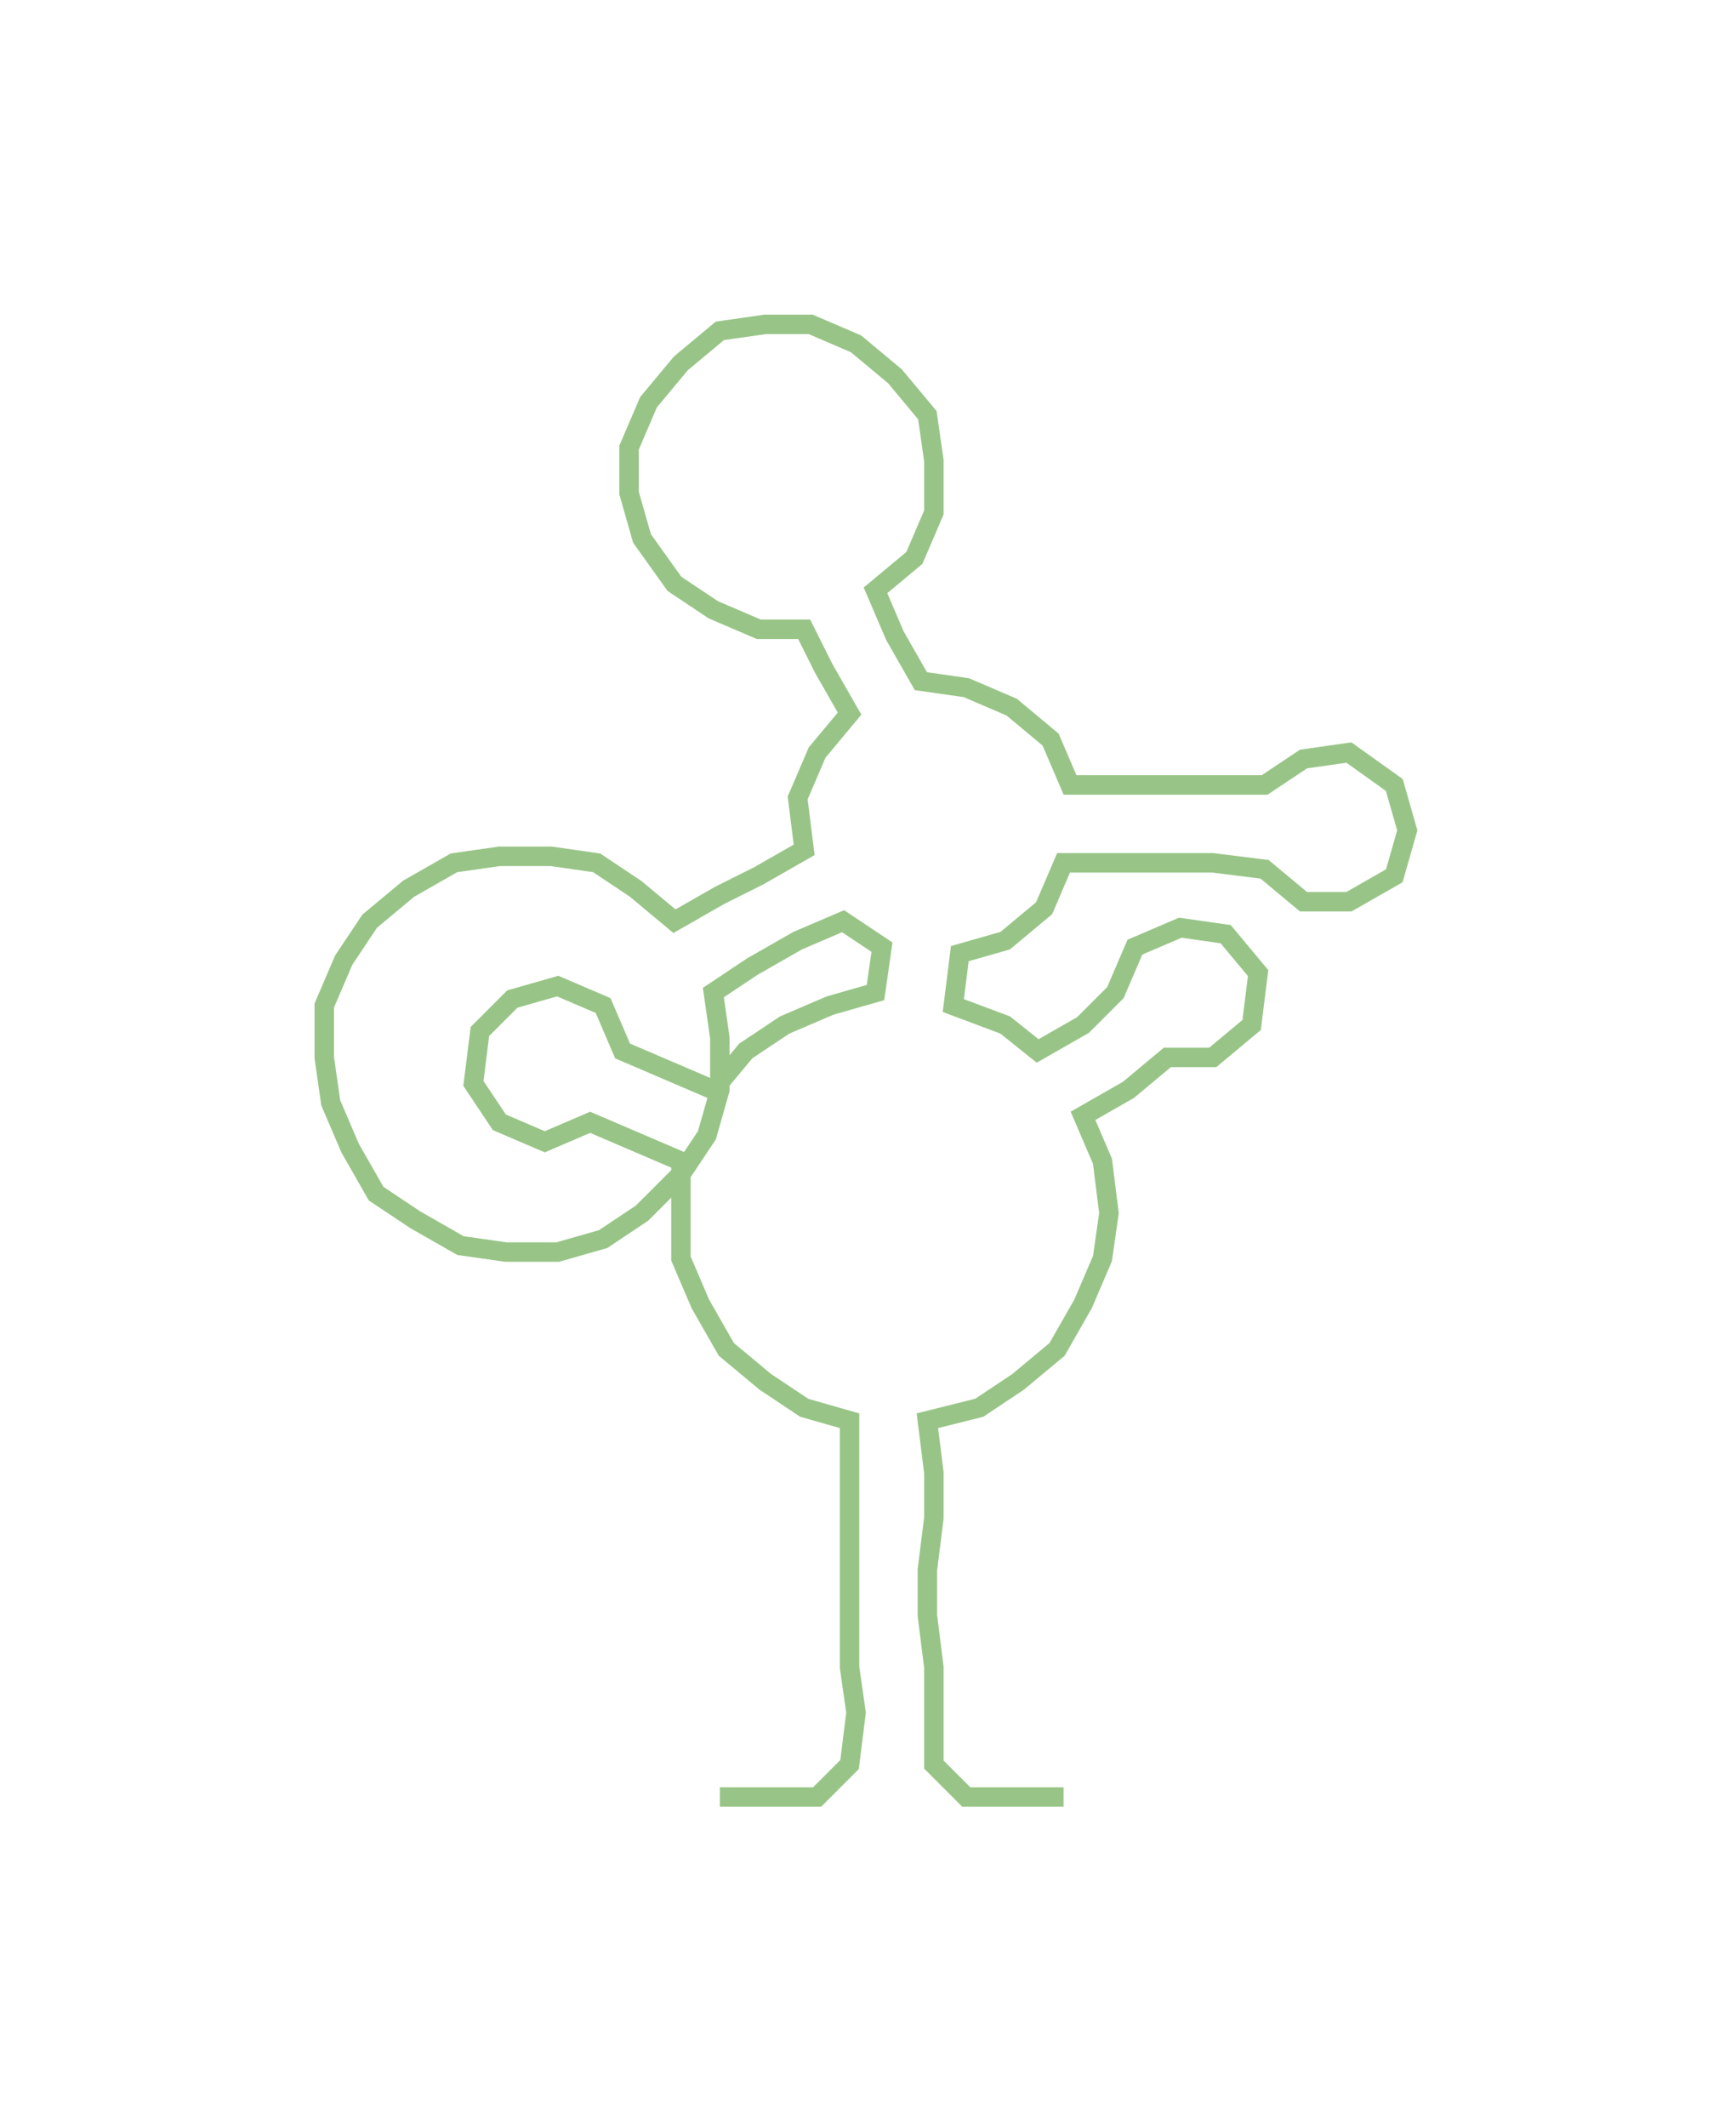 <ns0:svg xmlns:ns0="http://www.w3.org/2000/svg" width="244.971px" height="300px" viewBox="0 0 267.69 327.823"><ns0:path style="stroke:#98c587;stroke-width:3px;fill:none;" d="M111 277 L111 277 L118 277 L126 277 L131 272 L132 264 L131 257 L131 249 L131 242 L131 234 L131 227 L131 219 L124 217 L118 213 L112 208 L108 201 L105 194 L105 187 L105 179 L98 176 L91 173 L84 176 L77 173 L73 167 L74 159 L79 154 L86 152 L93 155 L96 162 L103 165 L110 168 L115 162 L121 158 L128 155 L135 153 L136 146 L130 142 L123 145 L116 149 L110 153 L111 160 L111 168 L109 175 L105 181 L99 187 L93 191 L86 193 L78 193 L71 192 L64 188 L58 184 L54 177 L51 170 L50 163 L50 155 L53 148 L57 142 L63 137 L70 133 L77 132 L85 132 L92 133 L98 137 L104 142 L111 138 L117 135 L124 131 L123 123 L126 116 L131 110 L127 103 L124 97 L117 97 L110 94 L104 90 L99 83 L97 76 L97 69 L100 62 L105 56 L111 51 L118 50 L125 50 L132 53 L138 58 L143 64 L144 71 L144 79 L141 86 L135 91 L138 98 L142 105 L149 106 L156 109 L162 114 L165 121 L172 121 L180 121 L187 121 L195 121 L201 117 L208 116 L215 121 L217 128 L215 135 L208 139 L201 139 L195 134 L187 133 L180 133 L172 133 L164 133 L161 140 L155 145 L148 147 L147 155 L155 158 L160 162 L167 158 L172 153 L175 146 L182 143 L189 144 L194 150 L193 158 L187 163 L180 163 L174 168 L167 172 L170 179 L171 187 L170 194 L167 201 L163 208 L157 213 L151 217 L143 219 L144 227 L144 234 L143 242 L143 249 L144 257 L144 264 L144 272 L149 277 L157 277 L164 277" /></ns0:svg>